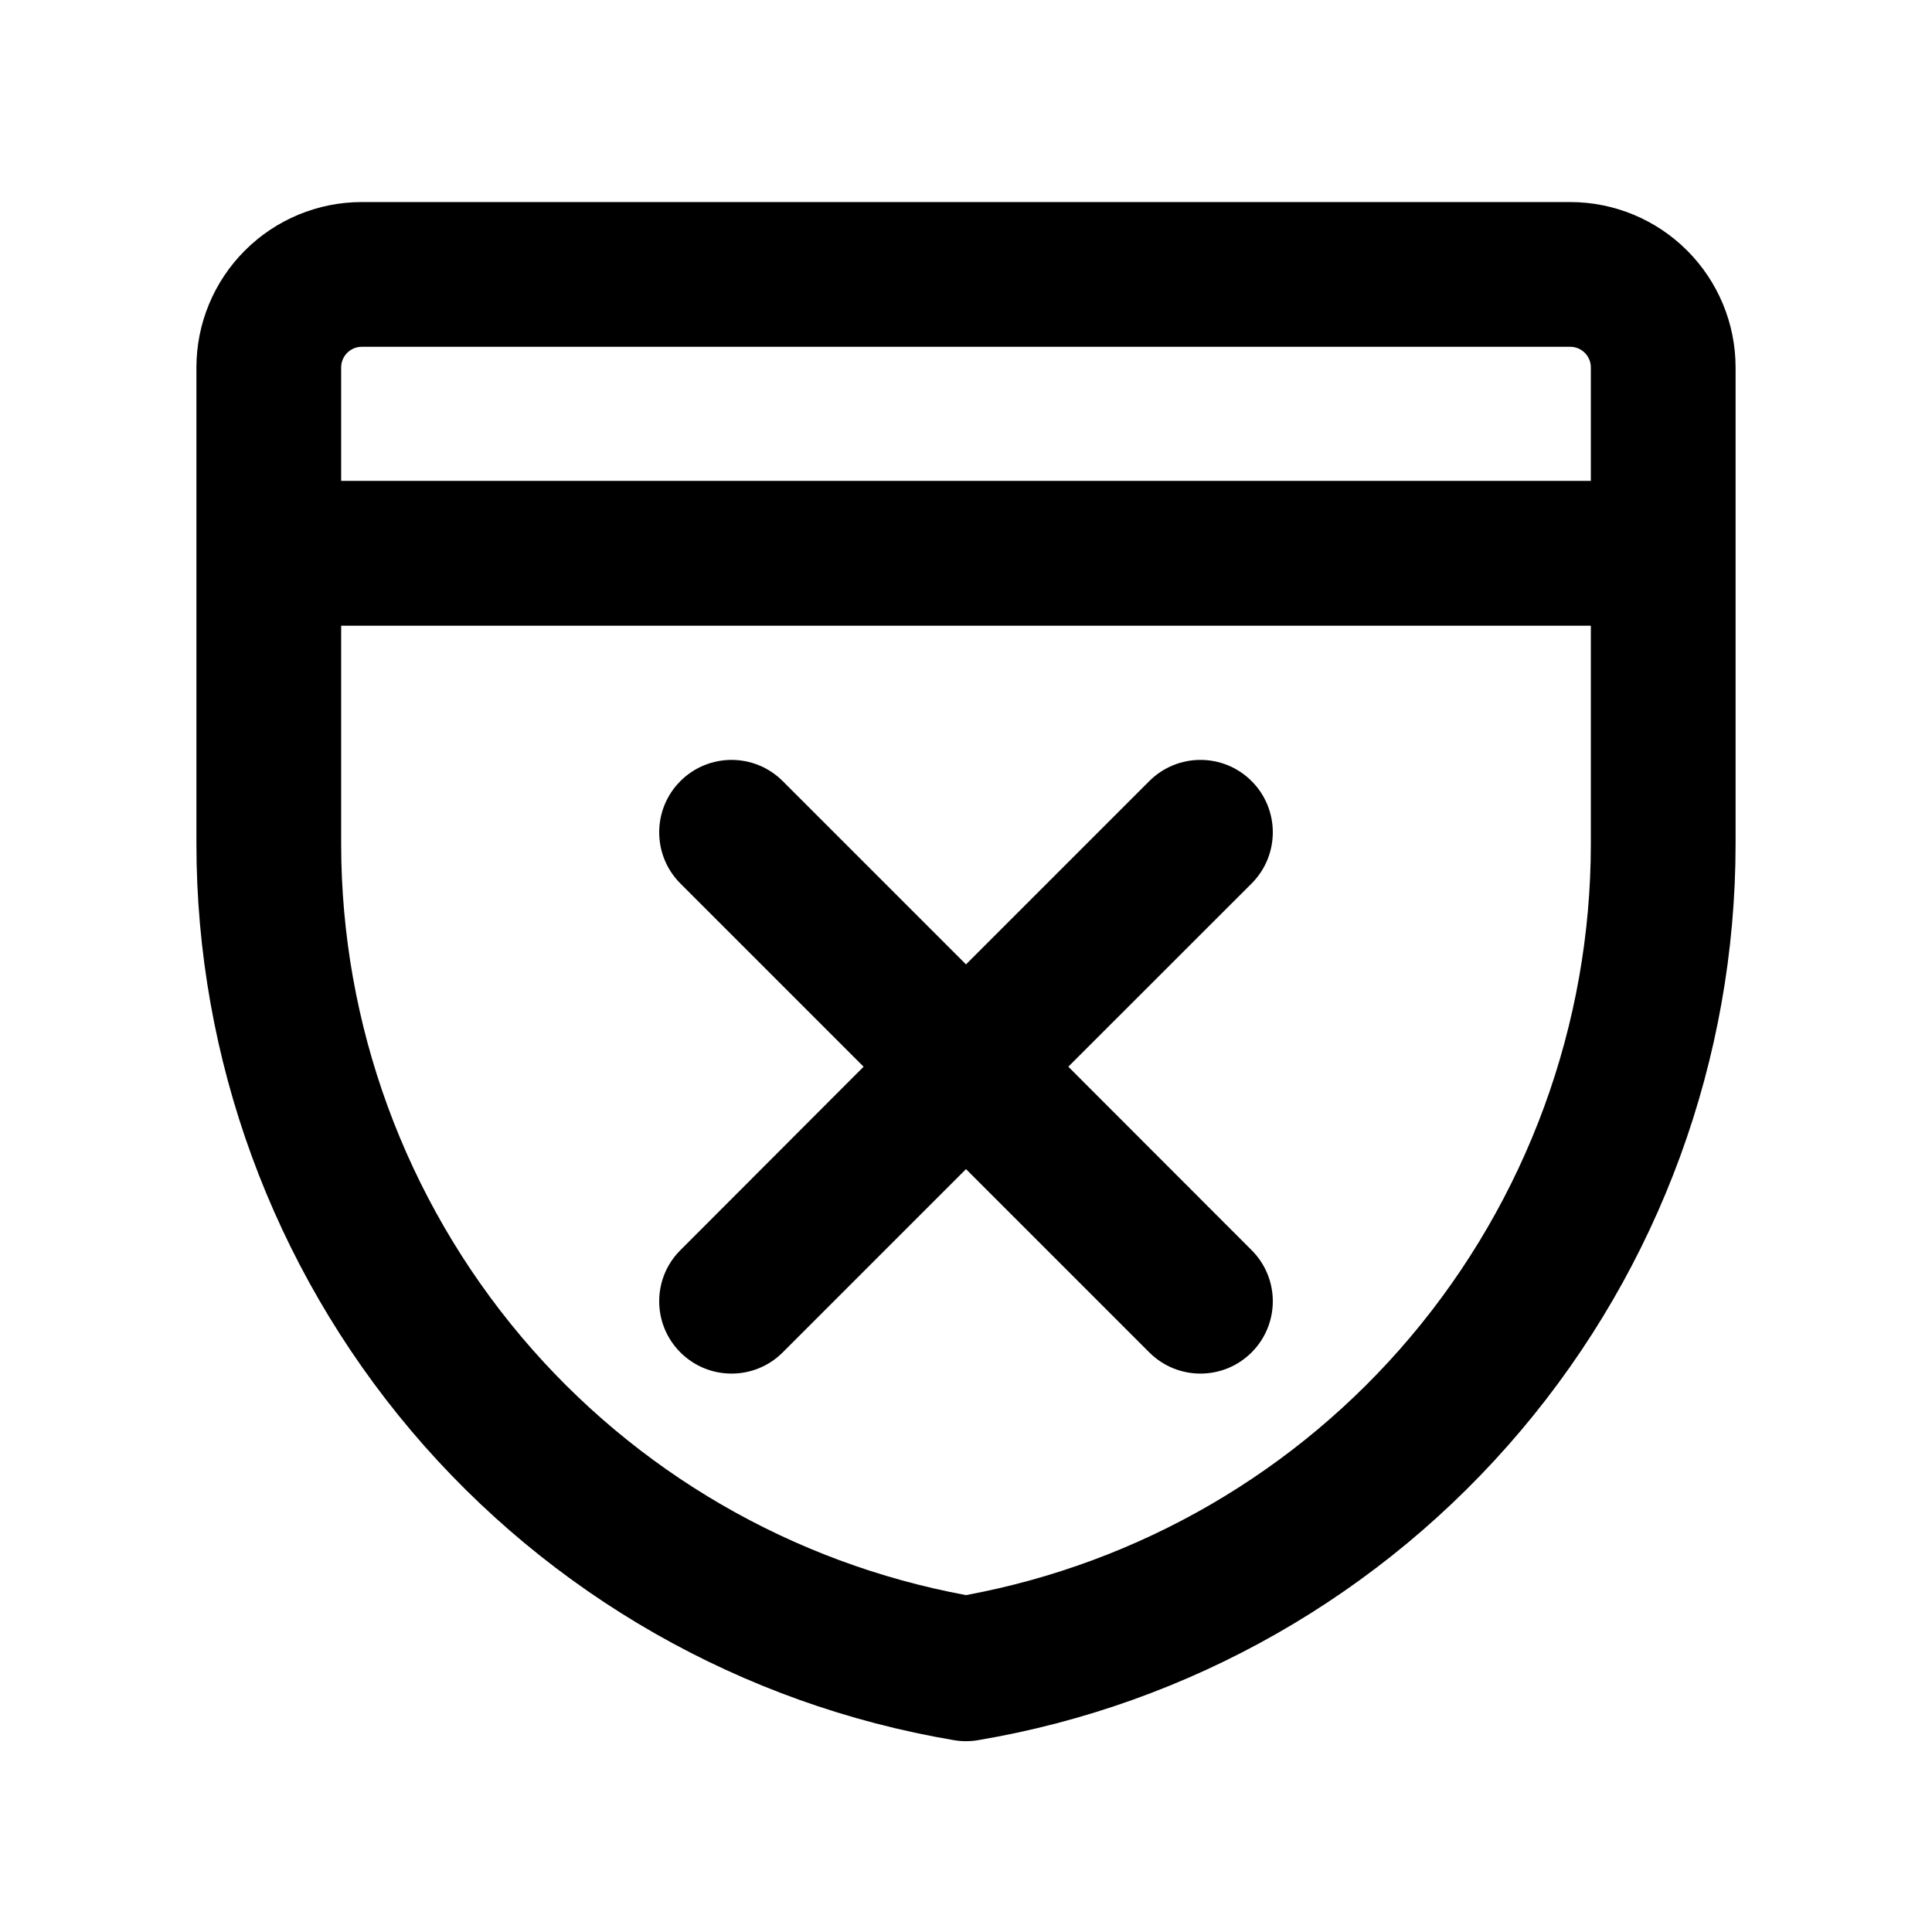<!--character:225-->
  <svg width="24" height="24" viewBox="0 0 24 24" >
<path d="M19.762 7.773H4.238V10.482C4.238 12.726 5.033 14.897 6.481 16.611C7.896 18.286 9.847 19.416 12 19.815C14.153 19.416 16.104 18.286 17.519 16.611C18.967 14.897 19.762 12.726 19.762 10.482V7.773ZM14.277 9.703C14.628 9.352 15.197 9.352 15.548 9.703C15.899 10.054 15.899 10.624 15.548 10.975L13.271 13.251L15.548 15.53C15.899 15.88 15.899 16.449 15.548 16.8C15.197 17.151 14.628 17.151 14.277 16.8L12 14.523L9.723 16.8C9.372 17.151 8.803 17.151 8.452 16.8C8.101 16.449 8.101 15.88 8.452 15.53L10.728 13.251L8.452 10.975C8.101 10.624 8.101 10.054 8.452 9.703C8.803 9.352 9.372 9.352 9.723 9.703L12 11.98L14.277 9.703ZM19.762 4.564C19.762 4.496 19.735 4.431 19.687 4.383C19.639 4.335 19.574 4.308 19.506 4.308H4.494C4.426 4.308 4.361 4.335 4.313 4.383C4.265 4.431 4.238 4.496 4.238 4.564V5.974H19.762V4.564ZM21.56 10.482C21.56 13.151 20.615 15.734 18.892 17.772C17.17 19.81 14.781 21.173 12.15 21.617C12.051 21.634 11.949 21.634 11.85 21.617C9.219 21.173 6.83 19.81 5.107 17.772C3.385 15.734 2.44 13.151 2.44 10.482V4.564C2.44 4.019 2.657 3.497 3.042 3.112C3.427 2.727 3.949 2.51 4.494 2.51H19.506C20.051 2.51 20.573 2.727 20.958 3.112C21.343 3.497 21.56 4.019 21.56 4.564V10.482Z" />
</svg>